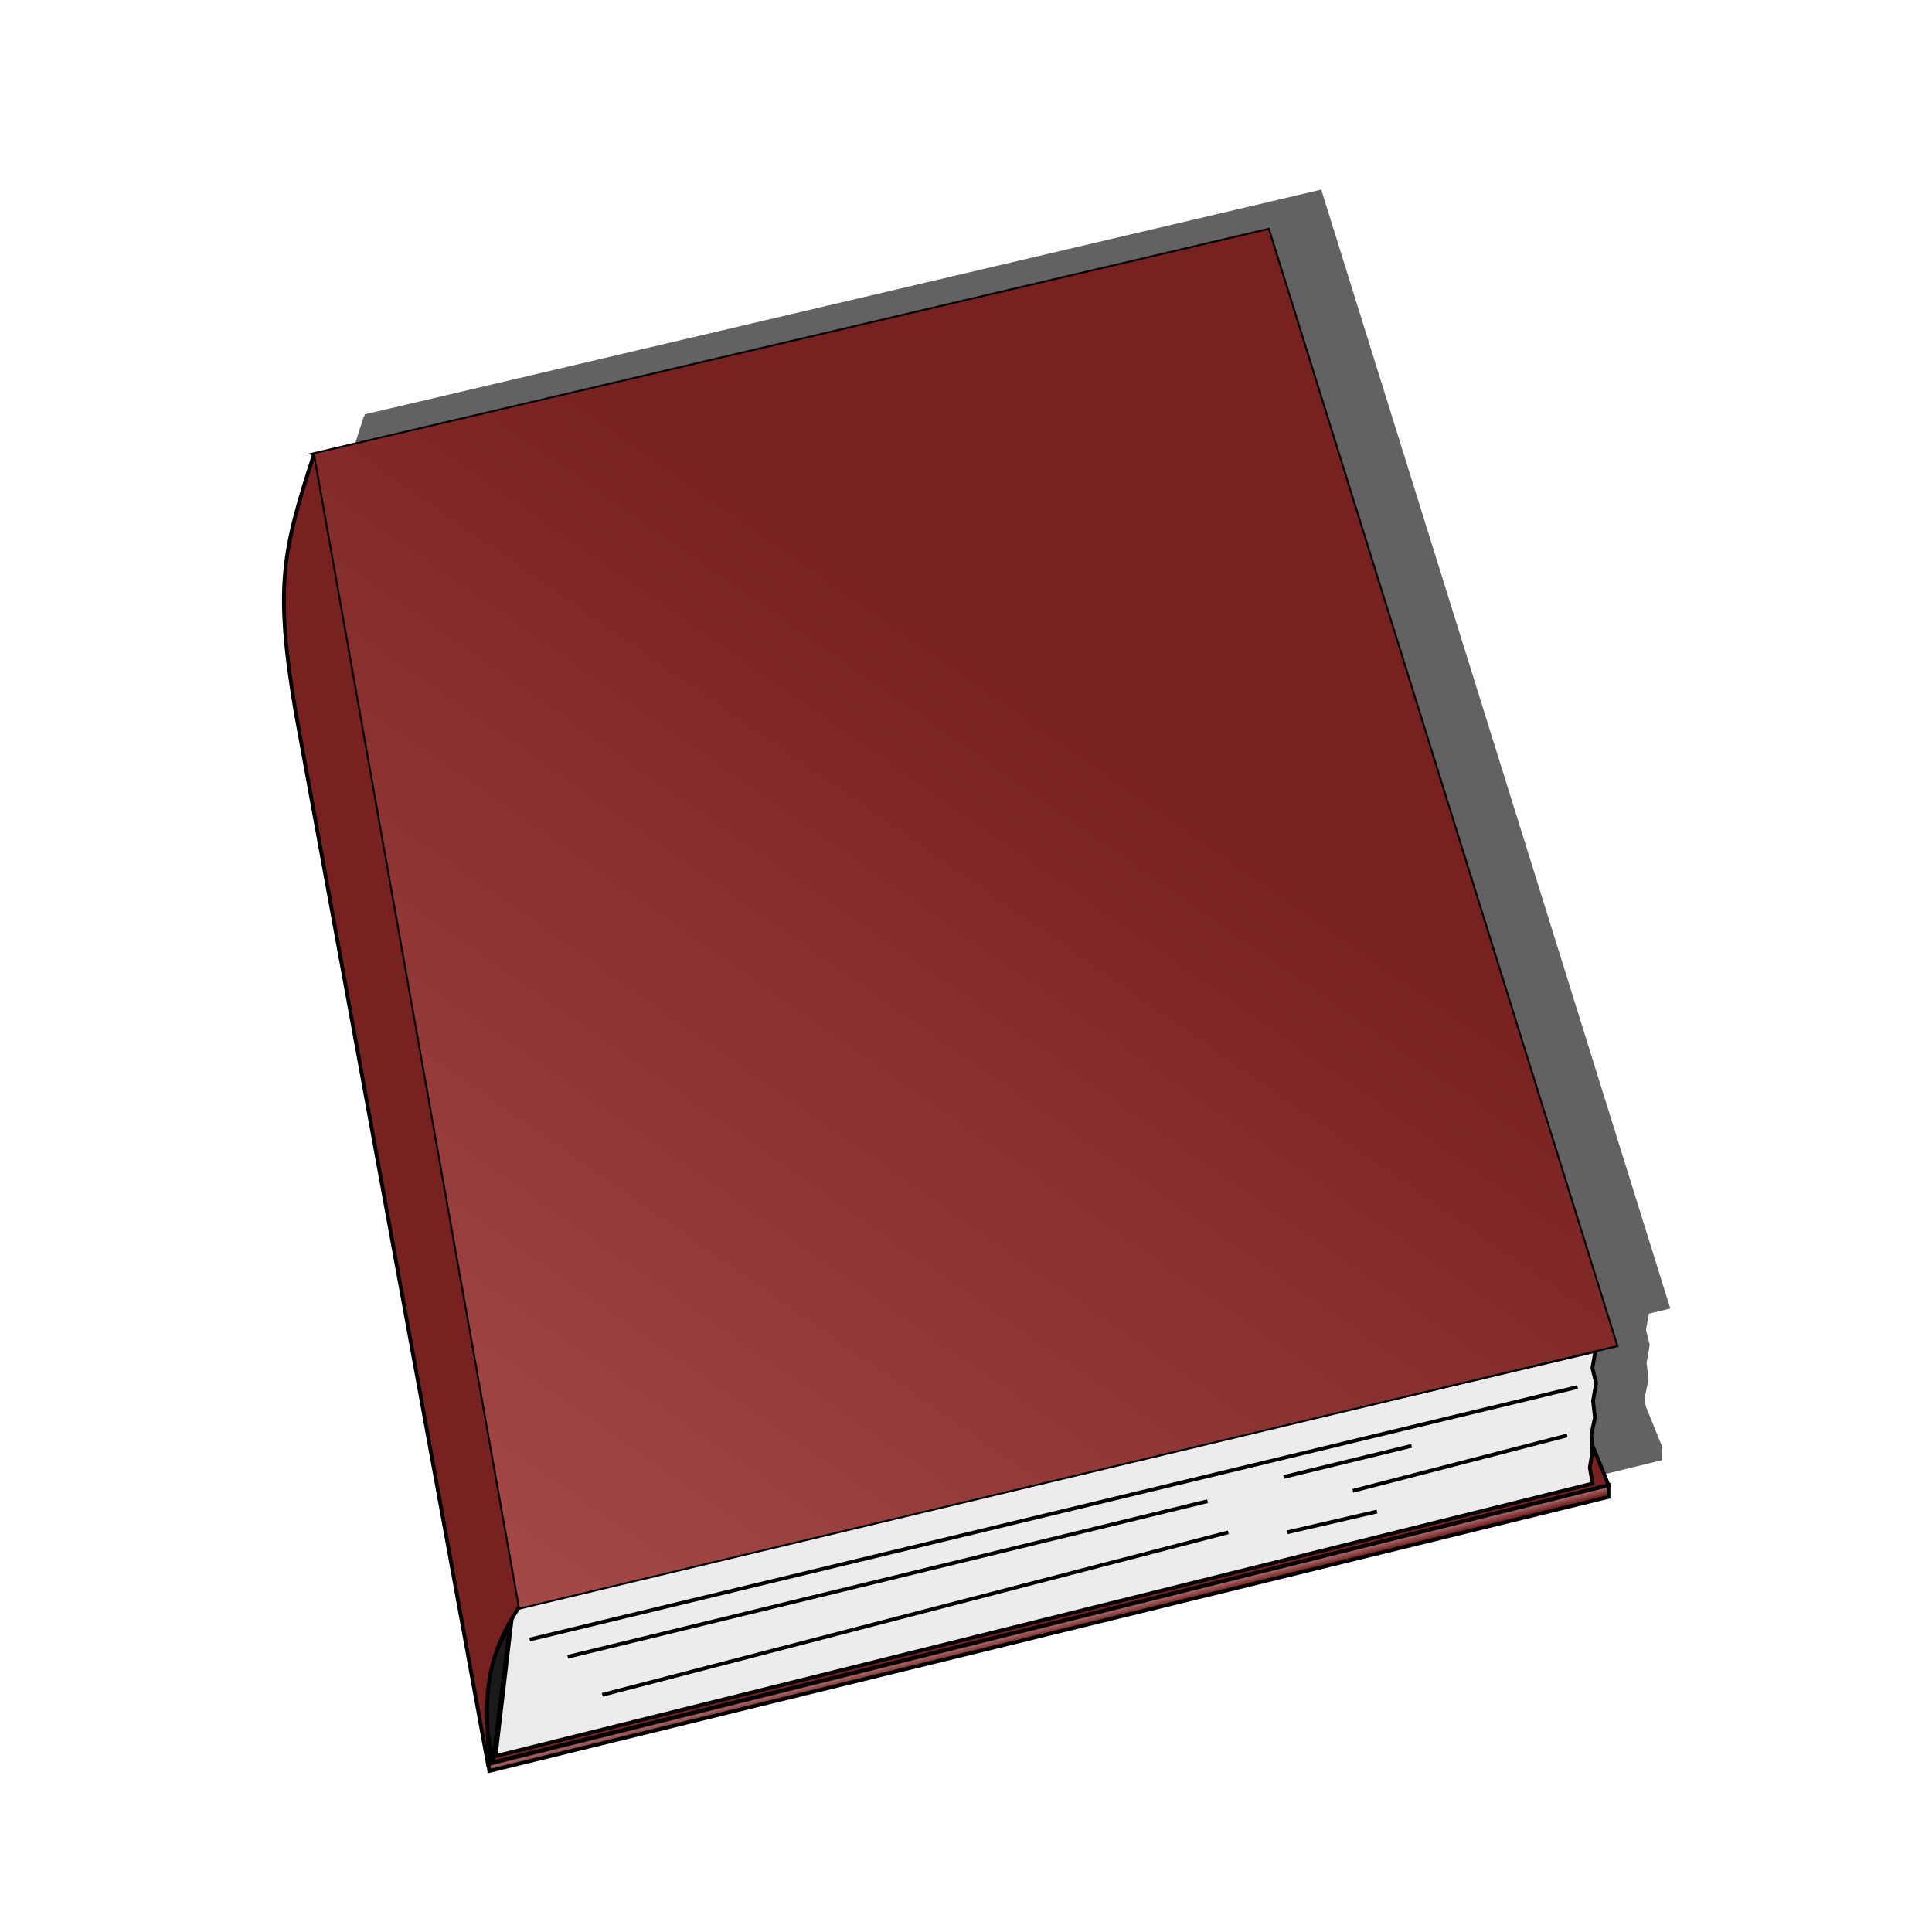 <svg:svg xmlns:dc="http://purl.org/dc/elements/1.1/" xmlns:ns2="http://web.resource.org/cc/" xmlns:rdf="http://www.w3.org/1999/02/22-rdf-syntax-ns#" xmlns:svg="http://www.w3.org/2000/svg" height="490.724" id="svg2" version="1.0" viewBox="-67.026 -40.894 490.724 490.724" width="490.724">
  <svg:defs id="defs4">
    <svg:filter id="filter6164">
      <svg:feGaussianBlur id="feGaussianBlur6166" stdDeviation="2.13" />
    </svg:filter>
    <svg:linearGradient gradientTransform="matrix(.954 0 0 .954 -75.911 -41.542)" gradientUnits="userSpaceOnUse" id="linearGradient6169" x1="359.35" x2="358.43" y1="426.34" y2="422.65">
      <svg:stop id="stop3181" offset="0" stop-color="#782121" />
      <svg:stop id="stop6191" offset=".714" stop-color="#782121" stop-opacity=".498" />
      <svg:stop id="stop3183" offset="1" stop-color="#782121" stop-opacity="0" />
    </svg:linearGradient>
    <svg:linearGradient gradientTransform="matrix(.954 0 0 .954 -349.14 -44.178)" gradientUnits="userSpaceOnUse" id="linearGradient9141" x1="596.07" x2="426.02" y1="193.89" y2="438.04">
      <svg:stop id="stop9137" offset="0" stop-color="#782121" />
      <svg:stop id="stop9143" offset="1" stop-color="#a64949" />
      <svg:stop id="stop9139" offset="1" stop-color="#fff" />
    </svg:linearGradient>
    <svg:filter id="filter10134">
      <svg:feGaussianBlur id="feGaussianBlur10136" stdDeviation="0.907" />
    </svg:filter>
    <svg:linearGradient gradientUnits="userSpaceOnUse" id="linearGradient10144" x1="-116.02" x2="-114.18" y1="285.45" y2="280.85">
      <svg:stop id="stop10140" offset="0" />
      <svg:stop id="stop10142" offset="1" stop-opacity="0" />
    </svg:linearGradient>
  </svg:defs>
  <svg:g id="layer1" transform="translate(-6.796 -6.334)">
    <svg:g id="g3245">
      <svg:g fill-rule="evenodd" filter="url(#filter6164)" id="g4170" opacity=".617" stroke="#000" stroke-width="1px" transform="matrix(.954 0 0 .954 -62.733 -51.206)">
        <svg:path d="m147.32 476.79l297.32-74.11-46.15-113.86-271.15 68.83 19.98 119.14z" id="path4172" />
        <svg:path d="m153.06 434.82l-4.69 40 292.04-72.58-0.75-4.2 0.7-4.32-0.27-4.57 0.94-4.44-0.51-4.45 0.82-4.68-0.99-4.08 0.82-4.57-288.35 67.89h0.24" id="path4174" />
        <svg:path d="m150.35 442.83z" id="path4176" />
        <svg:path d="m152.23 439.89l-4.55 36.14c-2.16-9.67-3.77-21.49 2.27-32.06l2.28-4.08z" id="path4178" />
        <svg:path d="m100.01 128.34c-8.325 25.58-10.503 35.02-4.869 68.56l51.329 280.82c0.1-14.83-3.32-25.94 8.97-43.82" id="path4180" />
        <svg:path d="m100.25 128.17l54.57 307.11 291.88-69.8-92.64-296.95-253.81 59.64z" id="path4182" />
        <svg:path d="m146.43 476.79l0.25 1.99 297.96-72.97v-3.13l-298.21 74.11z" id="path4184" />
      </svg:g>
      <svg:path d="m64.65 413.36l283.68-70.7-44.03-108.64-258.71 65.68 19.06 113.66z" fill="#782121" fill-rule="evenodd" id="path2168" stroke="#000" stroke-width=".954px" />
      <svg:path d="m70.128 373.33l-4.475 38.16 278.64-69.25-0.72-4.01 0.67-4.12-0.26-4.36 0.9-4.24-0.49-4.24 0.79-4.47-0.95-3.89 0.78-4.36-275.12 64.78h0.238" fill="#ececec" fill-rule="evenodd" id="path2173" stroke="#000" stroke-width=".954px" />
      <svg:path d="m67.543 380.97z" fill="none" id="path2179" stroke="#000" stroke-width=".954px" />
      <svg:path d="m69.331 378.16l-4.343 34.49c-2.055-9.23-3.595-20.51 2.172-30.6l2.171-3.89z" fill="#1a1a1a" fill-rule="evenodd" id="path2205" stroke="#000" stroke-width=".954px" />
      <svg:path d="m19.512 80.909c-7.945 24.411-10.024 33.421-4.648 65.421l48.971 267.93c0.099-14.15-3.168-24.75 8.562-41.81" fill="#782121" fill-rule="evenodd" id="path2163" stroke="#000" stroke-width=".954px" />
      <svg:path d="m19.742 80.749l52.065 293.01 278.48-66.59-88.39-283.33-242.16 56.909z" fill="#782121" fill-rule="evenodd" id="path2160" stroke="#000" stroke-width=".954px" />
      <svg:path d="m63.798 413.36l0.235 1.91 284.3-69.62v-2.99l-284.53 70.7z" fill="url(#linearGradient6169)" fill-rule="evenodd" id="path2170" stroke="#000" stroke-width=".954px" />
      <svg:path d="m19.742 80.749l52.065 293.01 278.48-66.59-88.39-283.33-242.16 56.909z" fill="url(#linearGradient9141)" id="path6210" />
      <svg:g fill="url(#linearGradient10144)" fill-rule="evenodd" filter="url(#filter10134)" id="g9157" stroke="#000" stroke-width="1px" transform="matrix(.954 0 0 .954 -75.911 -41.542)">
        <svg:path d="m157.46 443.83l279-67.22" id="path9145" />
        <svg:path d="m167.59 448.43l170.35-41.43" id="path9147" />
        <svg:path d="m358.2 400.55l34.07-8.28" id="path9149" />
        <svg:path d="m433.7 389.5l-57.09 14.74" id="path9151" />
        <svg:path d="m343.46 415.29l-166.66 43.27" id="path9153" />
        <svg:path d="m359.12 415.29l23.94-5.53" id="path9155" />
      </svg:g>
    </svg:g>
  </svg:g>
</svg:svg>